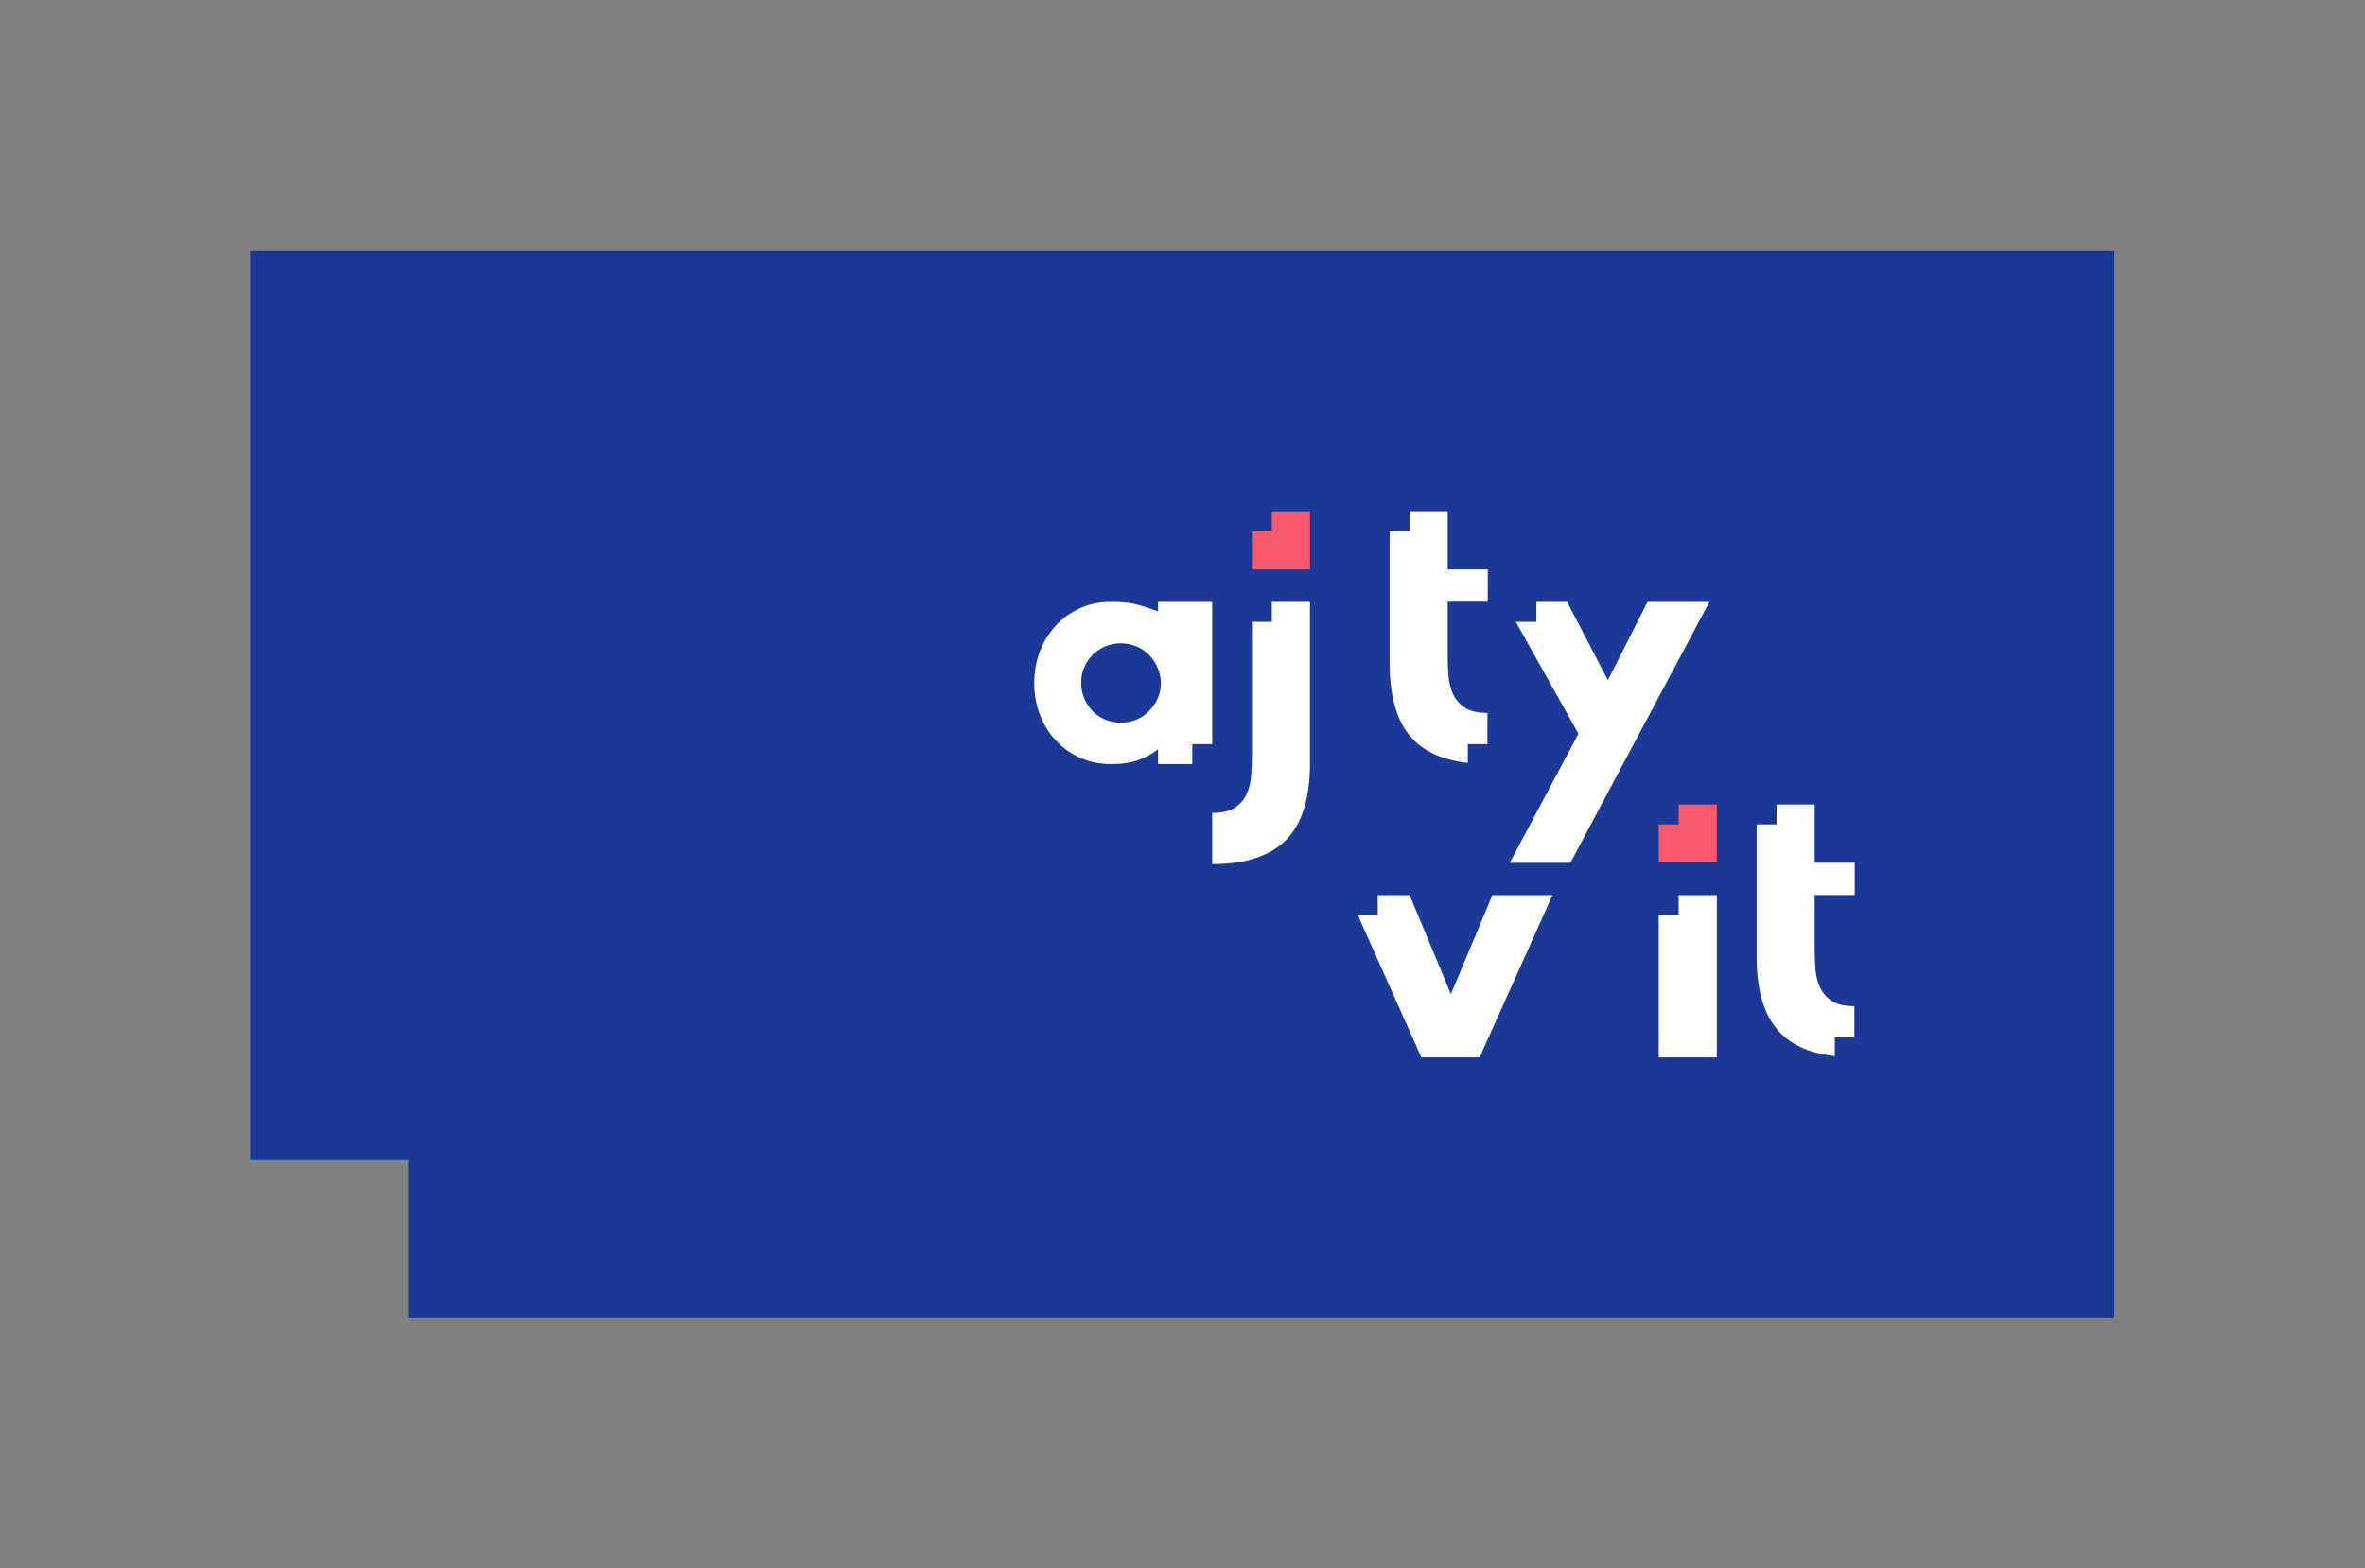 <?xml version="1.0" encoding="UTF-8" standalone="no"?>
<!-- Created with Inkscape (http://www.inkscape.org/) -->

<svg
   xmlns:dc="http://purl.org/dc/elements/1.1/"
   xmlns:cc="http://creativecommons.org/ns#"
   xmlns:rdf="http://www.w3.org/1999/02/22-rdf-syntax-ns#"
   xmlns:svg="http://www.w3.org/2000/svg"
   xmlns="http://www.w3.org/2000/svg"
   xmlns:sodipodi="http://sodipodi.sourceforge.net/DTD/sodipodi-0.dtd"
   xmlns:inkscape="http://www.inkscape.org/namespaces/inkscape"
   version="1.1"
   id="svg2"
   xml:space="preserve"
   width="283.601"
   height="188.113"
   viewBox="0 0 283.601 188.113"
   sodipodi:docname="ajtyvit.svg"
   inkscape:version="0.92.5 (2060ec1f9f, 2020-04-08)"><rect x="0" y="0" width="283.601" height="188.113" fill="#808080" stroke="none"/><defs
     id="defs6"><clipPath
       clipPathUnits="userSpaceOnUse"
       id="clipPath22"><path
         d="M 0,841.89 H 595.276 V 0 H 0 Z"
         id="path20"
         inkscape:connector-curvature="0" /></clipPath></defs><sodipodi:namedview
     pagecolor="#ffffff"
     bordercolor="#666666"
     borderopacity="1"
     objecttolerance="10"
     gridtolerance="10"
     guidetolerance="10"
     inkscape:pageopacity="0"
     inkscape:pageshadow="2"
     inkscape:window-width="2928"
     inkscape:window-height="1600"
     id="namedview4"
     showgrid="false"
     fit-margin-top="30"
     fit-margin-right="30"
     fit-margin-bottom="30"
     fit-margin-left="30"
     inkscape:zoom="1.189304"
     inkscape:cx="470.9668"
     inkscape:cy="511.54673"
     inkscape:window-x="144"
     inkscape:window-y="54"
     inkscape:window-maximized="1"
     inkscape:current-layer="g10" /><g
     id="g10"
     inkscape:groupmode="layer"
     inkscape:label="logo ajtyvIT zakladne_RGB"
     transform="matrix(1.333,0,0,-1.333,13.175,173.523)"><g
       id="g12"
       transform="translate(12.619,107.642)"><path
         d="M 0,0 V -81.872 H 14.214 V -96.085 H 167.701 V 0 Z"
         style="fill:#1c3997;fill-opacity:1;fill-rule:nonzero;stroke:none"
         id="path14"
         inkscape:connector-curvature="0" /></g><g
       id="g16"
       transform="translate(-201.168,-361.346)"><g
         id="g18"
         clip-path="url(#clipPath22)"><g
           id="g24"
           transform="translate(358.136,410.983)"><path
             d="m 0,0 v 2.904 h -3.604 v 5.24 H -7.032 V 6.352 H -8.824 V -5.557 c 0,-3.141 0.719,-5.434 2.155,-6.881 1.139,-1.145 2.77,-1.83 4.877,-2.067 v 1.691 h 1.763 V -10 c -0.005,0 -0.009,-10e-4 -0.013,-10e-4 -0.874,0 -1.549,0.156 -2.021,0.469 -0.473,0.312 -0.826,0.719 -1.058,1.218 -0.232,0.499 -0.37,1.057 -0.415,1.673 -0.044,0.617 -0.068,1.218 -0.068,1.808 V 0 Z m -18.643,26.371 -3.56,-7.041 -3.668,7.041 h -2.767 v -1.792 h -1.853 l 5.637,-10.069 -6.18,-11.611 h 5.458 l 12.503,23.472 z m -17.684,-35.287 -3.715,8.901 h -2.869 v -1.791 h -1.793 l 5.717,-12.803 h 5.24 l 6.556,14.594 H -32.6 Z m 20.488,7.11 h -1.792 v -12.803 h 5.223 v 14.594 h -3.431 z m -46.875,19.489 c -0.195,-0.43 -0.45,-0.807 -0.765,-1.133 -0.318,-0.328 -0.695,-0.582 -1.134,-0.767 -0.439,-0.183 -0.904,-0.275 -1.393,-0.275 -0.511,0 -0.986,0.092 -1.425,0.275 -0.439,0.185 -0.817,0.439 -1.133,0.767 -0.317,0.326 -0.567,0.709 -0.75,1.148 -0.185,0.439 -0.276,0.914 -0.276,1.425 0,0.49 0.091,0.943 0.276,1.362 0.183,0.418 0.433,0.791 0.75,1.119 0.316,0.326 0.694,0.582 1.133,0.765 0.439,0.184 0.914,0.276 1.425,0.276 0.489,0 0.954,-0.092 1.393,-0.276 0.439,-0.183 0.816,-0.439 1.134,-0.765 0.315,-0.328 0.57,-0.711 0.765,-1.15 0.194,-0.439 0.291,-0.903 0.291,-1.393 0,-0.491 -0.097,-0.95 -0.291,-1.378 m 4.911,8.69 h -4.873 V 25.52 c -1.926,0.701 -2.544,0.853 -4.257,0.853 -1.018,0 -1.946,-0.193 -2.785,-0.577 -0.839,-0.383 -1.562,-0.906 -2.168,-1.566 -0.608,-0.66 -1.081,-1.432 -1.42,-2.315 -0.339,-0.884 -0.508,-1.817 -0.508,-2.798 0,-1.054 0.174,-2.027 0.522,-2.919 0.348,-0.893 0.834,-1.669 1.459,-2.329 0.625,-0.661 1.356,-1.174 2.196,-1.539 0.838,-0.367 1.758,-0.549 2.758,-0.549 1.766,0 2.963,0.391 4.203,1.331 v -1.331 h 3.081 v 1.791 h 1.792 z m 22.998,-14.49 v 1.691 h 1.763 v 2.814 c -0.005,0 -0.009,0 -0.013,0 -0.874,0 -1.549,0.156 -2.021,0.468 -0.473,0.313 -0.825,0.719 -1.058,1.218 -0.231,0.499 -0.37,1.058 -0.415,1.674 -0.044,0.616 -0.067,1.218 -0.067,1.808 v 4.832 h 3.603 v 2.905 h -3.603 v 5.239 h -3.429 V 32.74 h -1.792 V 20.832 c 0,-3.142 0.719,-5.435 2.155,-6.881 1.139,-1.146 2.77,-1.83 4.877,-2.068 m -17.632,12.698 h -1.792 V 12.554 c 0,-0.59 -0.023,-1.192 -0.067,-1.808 -0.045,-0.616 -0.183,-1.175 -0.415,-1.674 -0.232,-0.499 -0.585,-0.905 -1.058,-1.218 -0.472,-0.312 -1.147,-0.468 -2.021,-0.468 -0.005,0 -0.009,10e-4 -0.013,10e-4 V 2.78 h 0.013 c 2.98,0 5.189,0.723 6.627,2.169 1.436,1.447 2.155,3.739 2.155,6.881 v 14.543 h -3.429 z"
             style="fill:#ffffff;fill-opacity:1;fill-rule:nonzero;stroke:none"
             id="path26"
             inkscape:connector-curvature="0" /></g><g
           id="g28"
           transform="translate(342.299,419.127)"><path
             d="M 0,0 V -1.792 H -1.792 V -5.221 H 3.429 V 0 Z m -36.6,24.578 h -1.792 v -3.429 h 5.221 V 26.37 H -36.6 Z"
             style="fill:#f9596d;fill-opacity:1;fill-rule:nonzero;stroke:none"
             id="path30"
             inkscape:connector-curvature="0" /></g></g></g></g></svg>